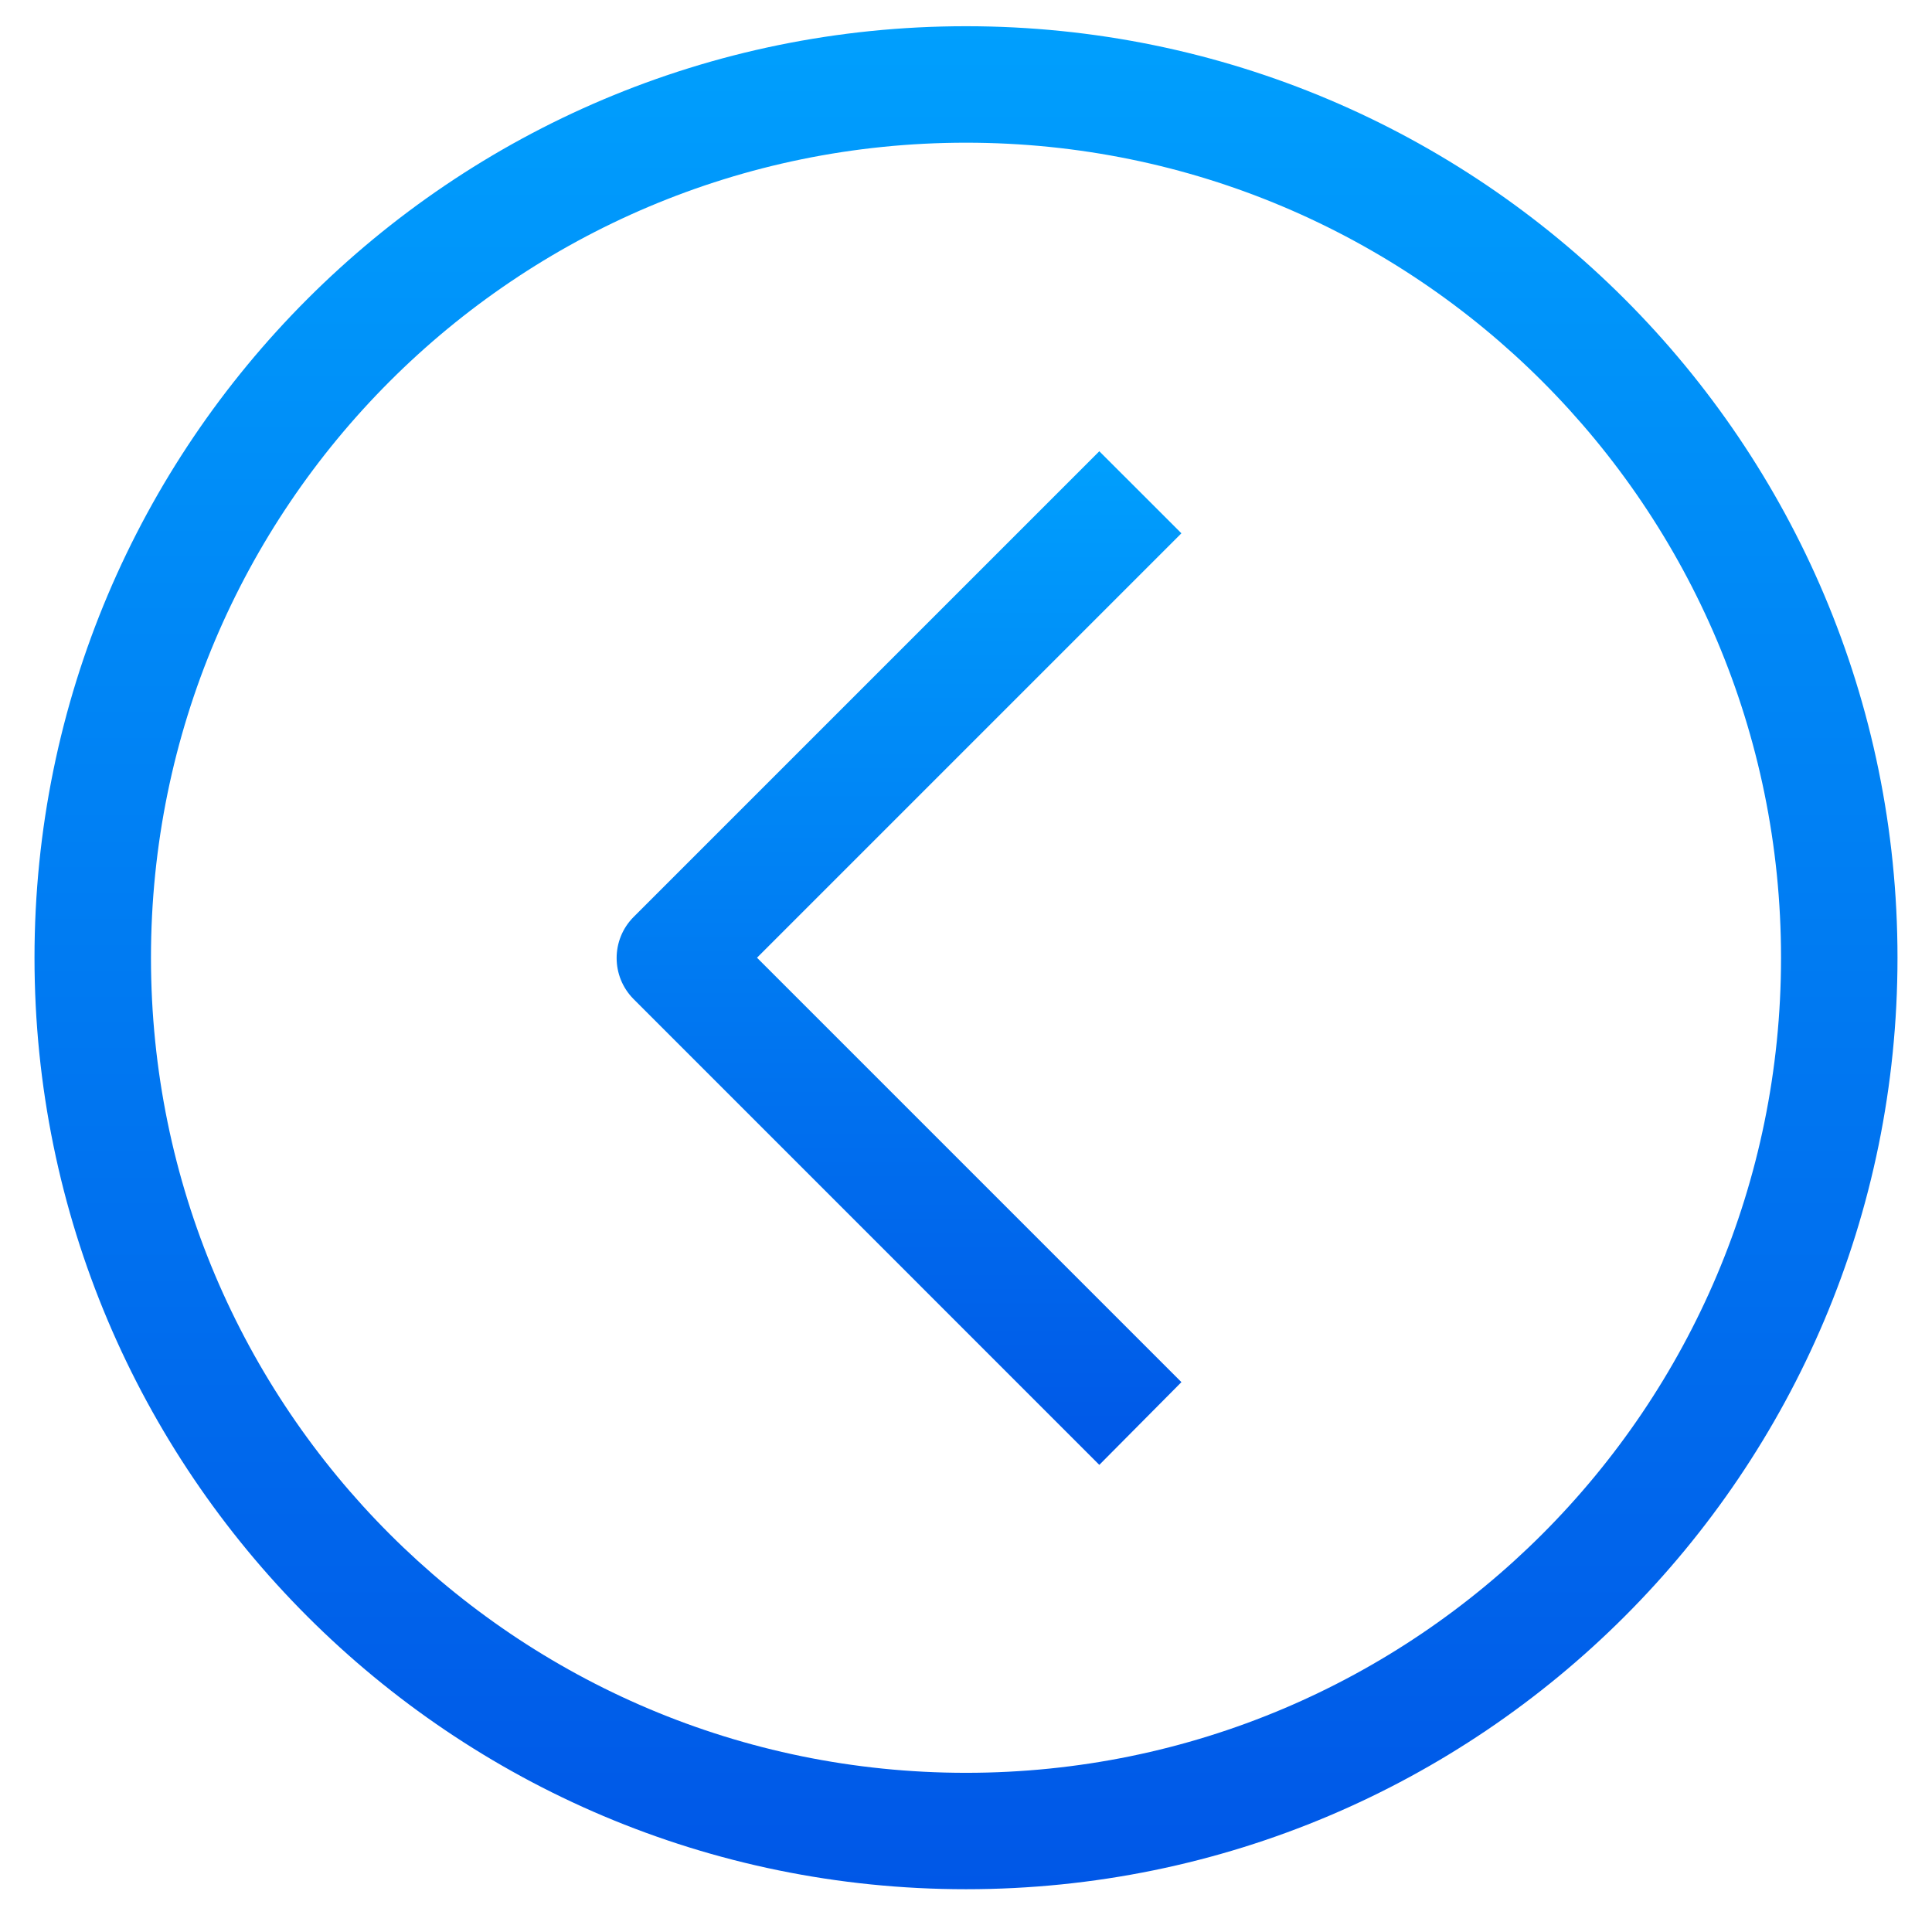 <svg width="28" height="28" viewBox="0 0 28 28" fill="none" xmlns="http://www.w3.org/2000/svg">
<path d="M14 0.38C6.544 0.38 0.5 6.425 0.5 13.88C0.5 21.336 6.544 27.38 14 27.38C21.456 27.38 27.5 21.336 27.5 13.88C27.5 6.425 21.456 0.38 14 0.38ZM14 25.693C7.476 25.693 2.188 20.404 2.188 13.88C2.188 7.356 7.476 2.068 14 2.068C20.524 2.068 25.812 7.356 25.812 13.88C25.812 20.404 20.524 25.693 14 25.693Z" fill="url(#paint0_linear)"/>
<path d="M15.932 6.54L9.182 13.29C8.855 13.619 8.855 14.15 9.182 14.479L15.932 21.23L17.122 20.031L10.971 13.88L17.122 7.729L15.932 6.54Z" fill="url(#paint1_linear)"/>
<defs>
<linearGradient id="paint0_linear" x1="14" y1="0.38" x2="14" y2="27.38" gradientUnits="userSpaceOnUse">
<stop stop-color="#009FFD"/>
<stop offset="1" stop-color="#0057E7"/>
</linearGradient>
<linearGradient id="paint1_linear" x1="13.029" y1="6.54" x2="13.029" y2="21.23" gradientUnits="userSpaceOnUse">
<stop stop-color="#009FFD"/>
<stop offset="1" stop-color="#0057E7"/>
</linearGradient>
</defs>
</svg>
